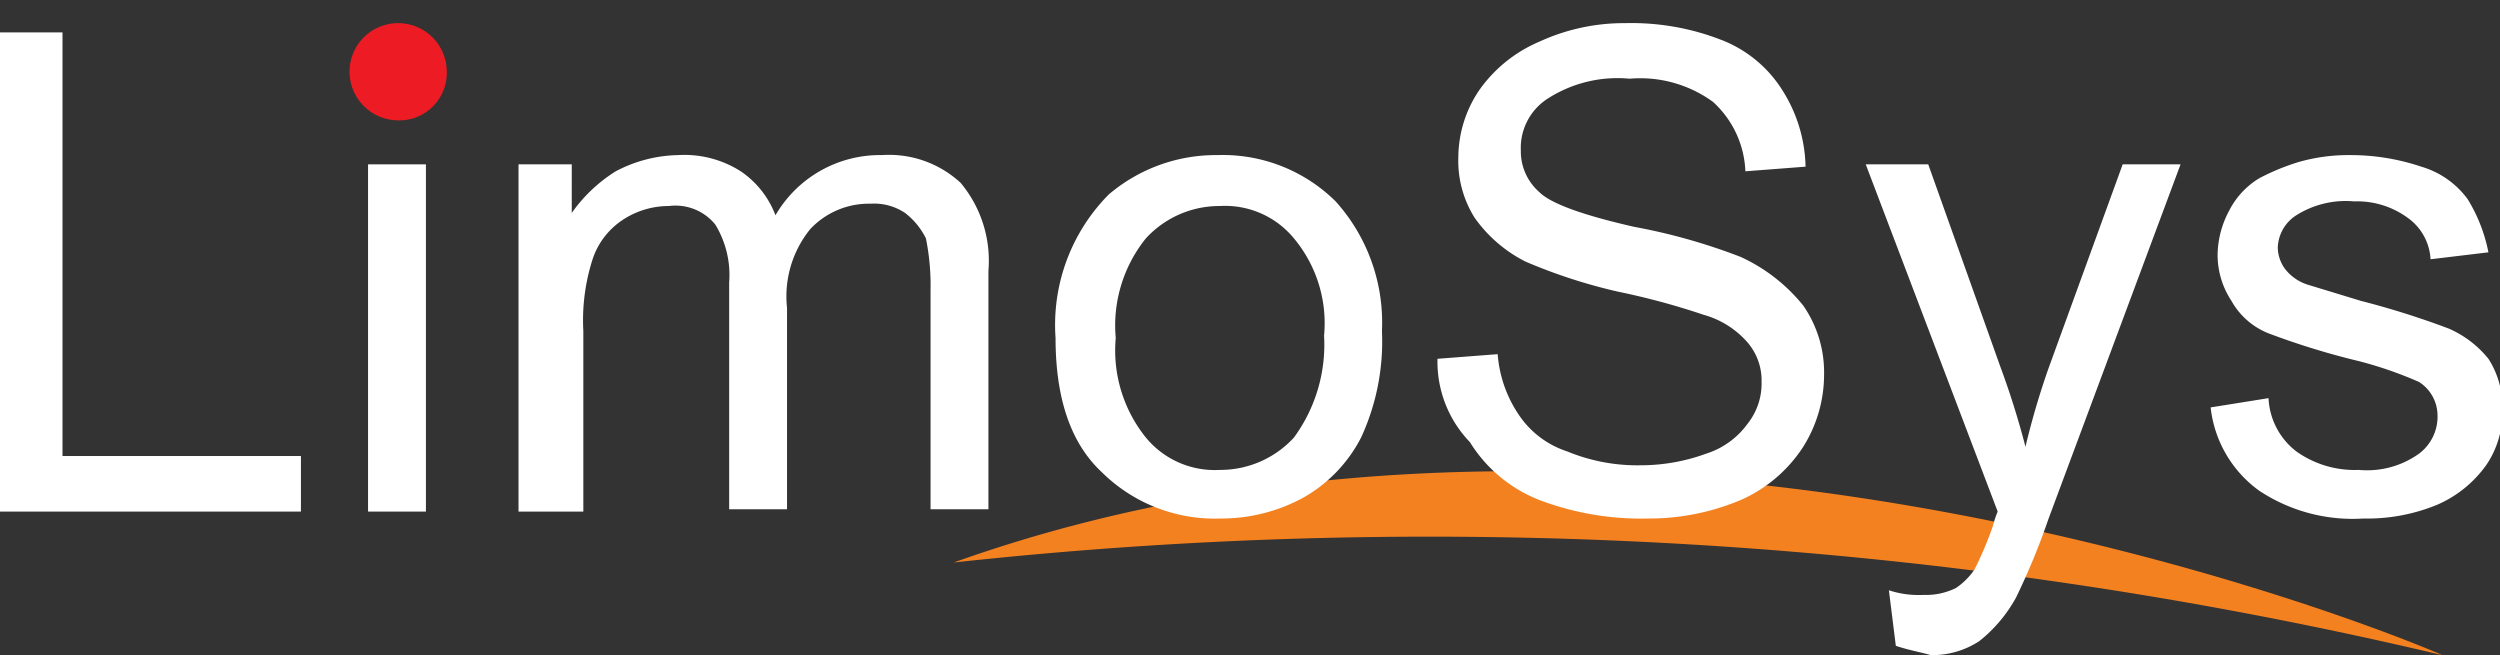 <svg id="b625db79-1279-4b40-bd86-21d89b769494" data-name="Layer 1" xmlns="http://www.w3.org/2000/svg" viewBox="0 0 108 28.3"><rect x="0" y="0" width="108" height="28.3" fill="#333333" stroke="none"/><title>logo-white</title><path d="M41.2,24.3a189.65,189.65,0,0,1,64.3,4c.1,0-34.1-14.8-64.3-4" style="fill:#f48120"/><polygon points="0 22.1 0 1.4 2.7 1.4 2.7 19.7 13 19.7 13 22.1 0 22.1" style="fill:#fff"/><rect x="15.9" y="7.1" width="2.5" height="15" style="fill:#fff"/><path d="M22.4,22.1V7.1h2.3V9.2a6.56,6.56,0,0,1,1.9-1.8,6,6,0,0,1,2.7-.7,4.53,4.53,0,0,1,2.7.7,4,4,0,0,1,1.5,1.9,5.22,5.22,0,0,1,4.6-2.6,4.55,4.55,0,0,1,3.4,1.2,5.25,5.25,0,0,1,1.2,3.8V22H40.2V12.5a10.18,10.18,0,0,0-.2-2.2,3.13,3.13,0,0,0-.9-1.1,2.41,2.41,0,0,0-1.5-.4A3.47,3.47,0,0,0,35,9.9a4.61,4.61,0,0,0-1,3.4V22H31.5V12.2a4.18,4.18,0,0,0-.6-2.5,2.21,2.21,0,0,0-2-.8,3.61,3.61,0,0,0-2,.6,3.26,3.26,0,0,0-1.3,1.7,8.62,8.62,0,0,0-.4,3.1v7.8Z" style="fill:#fff"/><path d="M48.2,14.6a6,6,0,0,0,1.3,4.3,3.85,3.85,0,0,0,3.2,1.4,4.31,4.31,0,0,0,3.2-1.4,6.79,6.79,0,0,0,1.3-4.4,5.72,5.72,0,0,0-1.3-4.2,3.85,3.85,0,0,0-3.2-1.4,4.31,4.31,0,0,0-3.2,1.4,6,6,0,0,0-1.3,4.3m-2.6,0a8,8,0,0,1,2.3-6.2,7.14,7.14,0,0,1,4.7-1.7,6.93,6.93,0,0,1,5.1,2,7.82,7.82,0,0,1,2,5.6,9.89,9.89,0,0,1-.9,4.6,6.27,6.27,0,0,1-2.5,2.6,7.4,7.4,0,0,1-3.6.9,6.93,6.93,0,0,1-5.1-2c-1.4-1.3-2-3.3-2-5.8" style="fill:#fff"/><path d="M62.1,15.5l2.6-.2a5.38,5.38,0,0,0,.9,2.6,4,4,0,0,0,2.1,1.6,7.94,7.94,0,0,0,3.2.6,8.21,8.21,0,0,0,2.8-.5,3.52,3.52,0,0,0,1.8-1.3,2.79,2.79,0,0,0,.6-1.8,2.52,2.52,0,0,0-.6-1.7,3.9,3.9,0,0,0-1.9-1.2,31.35,31.35,0,0,0-3.7-1,23.24,23.24,0,0,1-4-1.3,6,6,0,0,1-2.2-1.9A4.62,4.62,0,0,1,63,6.8a5.21,5.21,0,0,1,.9-2.9,6.07,6.07,0,0,1,2.6-2.1A8.74,8.74,0,0,1,70.2,1a10.7,10.7,0,0,1,4.1.7A5.41,5.41,0,0,1,77,3.9a6.39,6.39,0,0,1,1,3.3l-2.6.2a4.27,4.27,0,0,0-1.4-3,5.34,5.34,0,0,0-3.6-1,5.57,5.57,0,0,0-3.6.9,2.53,2.53,0,0,0-1.1,2.2,2.34,2.34,0,0,0,.8,1.8c.5.5,1.9,1,4.1,1.5a25.58,25.58,0,0,1,4.6,1.3,7.47,7.47,0,0,1,2.7,2.1,5.07,5.07,0,0,1,.9,3,5.86,5.86,0,0,1-.9,3.1,6.17,6.17,0,0,1-2.7,2.3,10.19,10.19,0,0,1-4,.8,12.42,12.42,0,0,1-4.7-.8,6.17,6.17,0,0,1-3-2.5,5,5,0,0,1-1.4-3.6" style="fill:#fff"/><path d="M81.9,27.9l-.3-2.4a4.14,4.14,0,0,0,1.5.2,2.9,2.9,0,0,0,1.4-.3,3,3,0,0,0,.8-.8,15.12,15.12,0,0,0,.8-1.9,3.93,3.93,0,0,1,.2-.6l-5.7-15h2.7l3.1,8.7a35.8,35.8,0,0,1,1.1,3.5,33.74,33.74,0,0,1,1-3.4l3.2-8.8h2.5L88.5,22.4a30.2,30.2,0,0,1-1.4,3.4,6.19,6.19,0,0,1-1.6,1.9,3.7,3.7,0,0,1-2.1.6c-.3-.1-.9-.2-1.5-.4" style="fill:#fff"/><path d="M95.5,17.6l2.5-.4a3.08,3.08,0,0,0,1.2,2.3,4.34,4.34,0,0,0,2.7.8,3.85,3.85,0,0,0,2.6-.7,2,2,0,0,0,.8-1.7,1.72,1.72,0,0,0-.8-1.4,16.91,16.91,0,0,0-2.6-.9A32.66,32.66,0,0,1,98,14.4,3.17,3.17,0,0,1,96.4,13a3.61,3.61,0,0,1-.6-2,4.14,4.14,0,0,1,.5-1.9,3.48,3.48,0,0,1,1.3-1.4A9.76,9.76,0,0,1,99.3,7a7.8,7.8,0,0,1,2.2-.3,9.59,9.59,0,0,1,3.1.5,3.81,3.81,0,0,1,2,1.4,6.91,6.91,0,0,1,.9,2.3l-2.5.3a2.35,2.35,0,0,0-1-1.8,3.7,3.7,0,0,0-2.3-.7,4,4,0,0,0-2.5.6,1.72,1.72,0,0,0-.8,1.4,1.61,1.61,0,0,0,.3.9,2,2,0,0,0,1,.7l2.3.7a36.05,36.05,0,0,1,3.8,1.2,4.53,4.53,0,0,1,1.7,1.3,3.8,3.8,0,0,1,.6,2.2,4,4,0,0,1-.7,2.4,5.1,5.1,0,0,1-2.1,1.7,7.94,7.94,0,0,1-3.2.6,7.31,7.31,0,0,1-4.5-1.2,5.12,5.12,0,0,1-2.1-3.6" style="fill:#fff"/><path d="M15.1,3.1h0a2.1,2.1,0,0,1,4.2,0,2.05,2.05,0,0,1-2.1,2.1,2.11,2.11,0,0,1-2.1-2.1" style="fill:#ed1c24"/></svg>